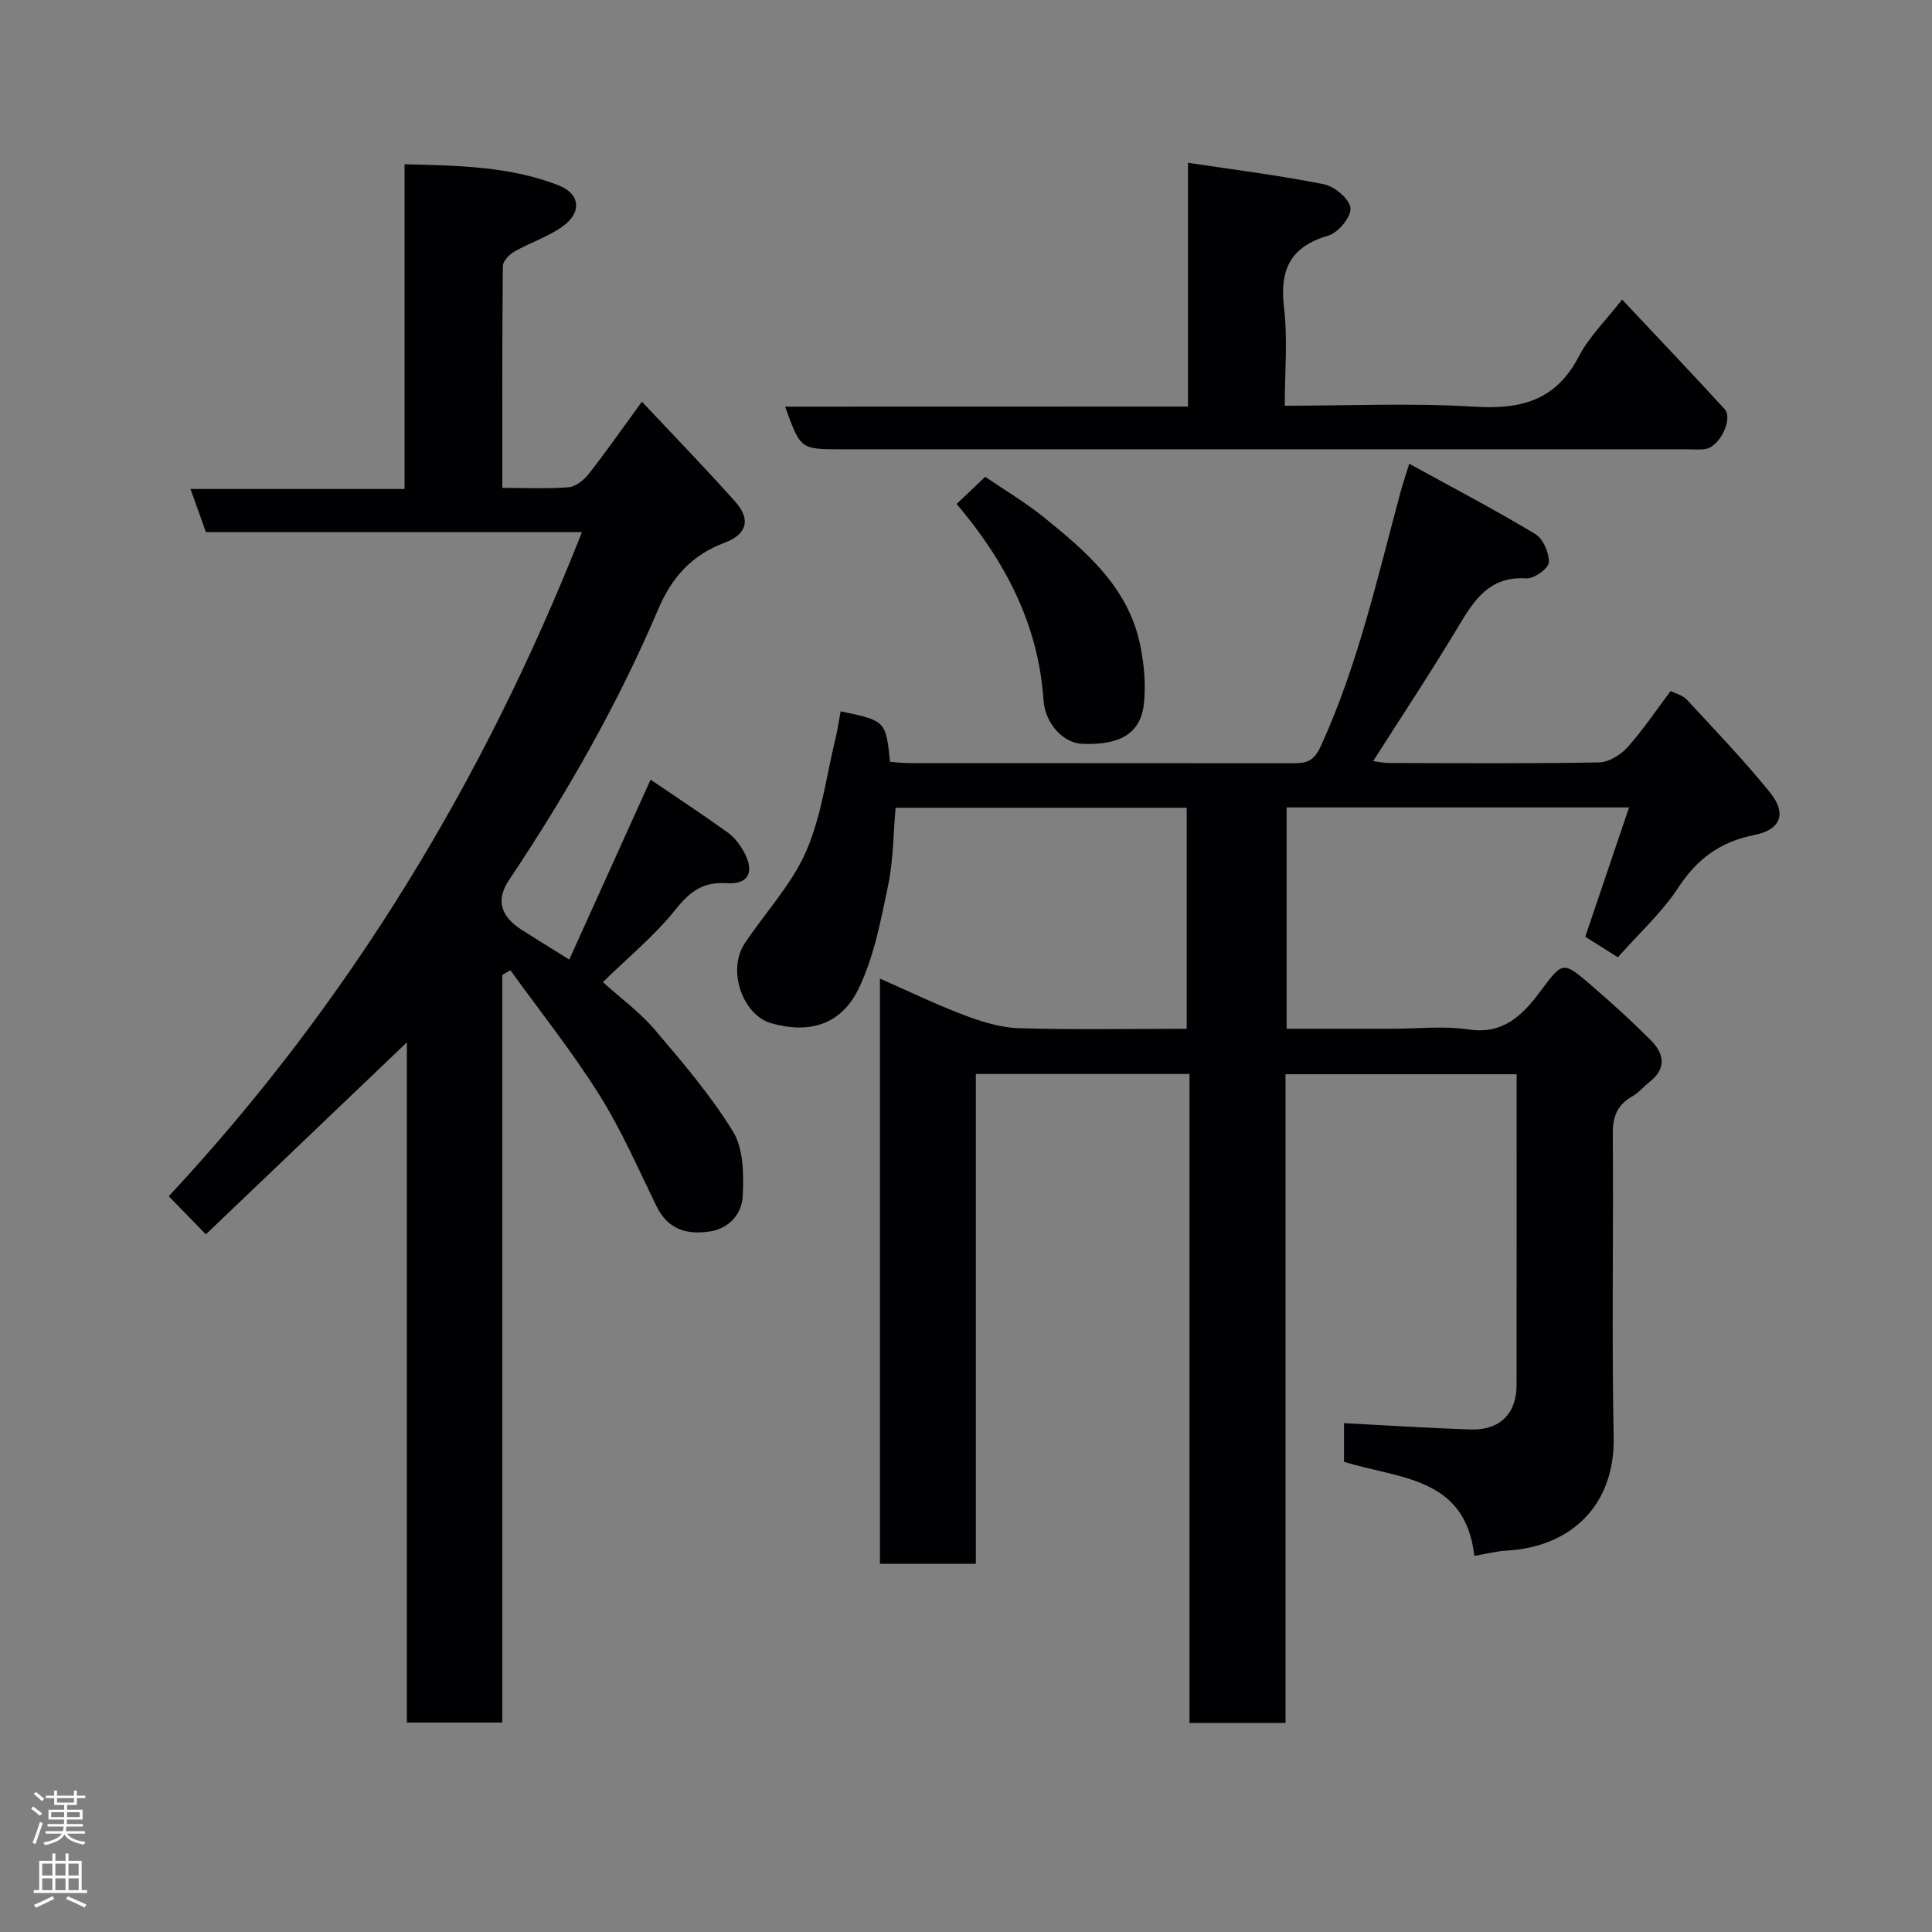 <svg enable-background="new 0 0 400 400" viewBox="0 0 400 400" xmlns="http://www.w3.org/2000/svg"><rect x="0" y="0" width="400" height="400" fill="#808080" stroke="none"/><g fill="#010103"><path d="m182.18 323.76c0-40.32 0-80.27 0-121.15 6.1 2.68 11.73 5.41 17.56 7.61 3.6 1.35 7.48 2.55 11.27 2.66 11.45.34 22.93.12 34.69.12 0-15.42 0-30.47 0-45.76-20.12 0-40.05 0-60.28 0-.47 5.35-.45 10.81-1.54 16.04-1.5 7.23-2.91 14.74-6.06 21.31-3.65 7.61-10.24 9.49-18.12 7.27-5.94-1.68-9.18-10.95-5.56-16.46 4.21-6.39 9.7-12.17 12.72-19.05 3.21-7.3 4.2-15.58 6.12-23.45.45-1.85.71-3.74 1.06-5.63 9.34 1.96 9.34 1.96 10.24 10.46 1.25.09 2.55.25 3.85.26 26.49.02 52.99 0 79.48.03 2.77 0 4.37-.27 5.86-3.56 7.7-16.87 11.7-34.82 16.49-52.56.42-1.57.95-3.11 1.81-5.89 8.9 4.9 17.63 9.47 26.07 14.54 1.64.98 2.93 3.93 2.83 5.9-.06 1.23-3.07 3.4-4.64 3.3-7.55-.5-10.73 4.33-14.02 9.83-5.6 9.36-11.64 18.46-17.71 28 .93.12 2.11.39 3.29.39 14.5.03 28.99.14 43.49-.12 2.01-.04 4.45-1.56 5.87-3.13 3.16-3.51 5.8-7.48 8.94-11.65.95.49 2.48.85 3.37 1.81 5.83 6.29 11.77 12.5 17.17 19.15 3.53 4.36 2.34 7.75-3.22 8.85-7.01 1.4-11.79 4.87-15.71 10.85-3.38 5.17-8.11 9.46-12.54 14.47-2.36-1.49-4.77-3.01-6.75-4.26 3.14-9.26 6.05-17.84 9.07-26.77-23.92 0-47.22 0-70.9 0v45.82h21.73c5.33 0 10.76-.63 15.97.15 7.22 1.08 11.18-3.03 14.79-7.84 4.69-6.25 4.61-6.44 10.62-1.27 4.2 3.61 8.29 7.35 12.21 11.25 2.87 2.85 3.43 5.95-.27 8.8-1.17.9-2.13 2.15-3.4 2.86-3.09 1.72-4.15 4.11-4.12 7.69.16 20.99-.23 41.99.18 62.98.27 13.98-8.79 22.71-22.23 23.43-2.07.11-4.12.67-6.62 1.09-1.83-16.52-15.81-15.95-26.98-19.49 0-2.83 0-5.59 0-7.99 8.93.46 17.6 1.03 26.28 1.31 5.99.19 9.44-3.31 9.45-9.17.02-21.32.01-42.65.01-64.38-15.87 0-31.59 0-47.85 0v134.3c-6.8 0-13.07 0-19.88 0 0-44.57 0-89.28 0-134.35-14.92 0-29.3 0-44.23 0v101.4c-6.79 0-13.06 0-19.86 0z"/><path d="m103.99 201.86v154.77c-6.59 0-12.97 0-19.75 0 0-47.9 0-95.82 0-140.82-13.06 12.47-27.41 26.18-41.62 39.75-3.09-3.18-5.26-5.41-7.68-7.89 37.31-40.05 65.3-86.14 85.55-137.51-26.06 0-51.94 0-77.86 0-1.09-3.04-2.06-5.76-3.19-8.92h44.32c0-22.46 0-44.51 0-67.23 11.17.26 21.76.44 31.82 4.33 4.58 1.77 4.96 5.68.84 8.59-3 2.12-6.66 3.3-9.89 5.14-1.07.61-2.41 1.97-2.42 3.01-.16 15.12-.11 30.25-.11 45.93 4.84 0 9.3.23 13.72-.13 1.48-.12 3.18-1.49 4.18-2.77 3.53-4.49 6.79-9.18 11-14.95 6.65 7.09 13.14 13.77 19.33 20.71 3.23 3.62 2.49 6.73-2.2 8.49-6.83 2.56-10.92 7.14-13.76 13.8-8.4 19.72-19 38.28-30.91 56.09-2.72 4.06-1.72 7.48 2.66 10.27 3.01 1.91 6.04 3.78 9.84 6.15 5.74-12.7 11.28-24.94 16.84-37.25 5.24 3.56 10.69 7.15 15.99 10.96 1.41 1.01 2.58 2.58 3.41 4.13 2.15 4.05.86 6.64-3.63 6.35-4.91-.31-7.6 1.68-10.58 5.42-4.33 5.43-9.83 9.92-15.07 15.06 3.8 3.43 7.71 6.27 10.74 9.84 5.76 6.78 11.62 13.61 16.23 21.15 2.17 3.56 2.19 8.87 1.98 13.32-.17 3.56-2.67 6.66-6.75 7.3-4.79.75-8.74-.38-11.1-5.22-3.79-7.77-7.26-15.77-11.84-23.06-5.61-8.93-12.22-17.22-18.41-25.79-.56.34-1.12.66-1.68.98z"/><path d="m245.96 84.17c0-17.02 0-33.3 0-50.47 9.72 1.47 19.02 2.62 28.18 4.46 2.19.44 5.29 3.07 5.46 4.93.17 1.81-2.53 5.09-4.57 5.68-7.88 2.3-10.12 7.05-9.19 14.89.78 6.53.16 13.23.16 20.34 13.41 0 26.39-.6 39.28.2 9.61.6 16.84-1.27 21.58-10.37 2.15-4.13 5.68-7.56 8.98-11.81 7.06 7.52 14.21 15.02 21.21 22.66 1.85 2.02-1.03 7.86-3.98 8.29-1.31.19-2.66.05-3.99.05-58.3 0-116.6 0-174.89 0-8.46 0-8.46 0-11.64-8.83 27.66-.02 55.18-.02 83.41-.02z"/><path d="m198.06 104.34c1.78-1.69 3.58-3.4 5.92-5.62 3.97 2.71 8.27 5.26 12.12 8.36 8.81 7.11 17.47 14.52 19.94 26.36.83 3.96 1.22 8.2.8 12.2-.65 6.21-4.92 8.69-12.78 8.36-3.95-.17-7.69-4.18-8.02-9.09-1.06-15.63-7.9-28.67-17.98-40.57z"/></g><path d="m6.44 374.46.42-.45c.65.47 1.27.95 1.85 1.44l-.45.49c-.65-.56-1.25-1.06-1.82-1.48m.93 7.33-.63-.26c.55-1.36 1.05-2.8 1.52-4.33.19.1.38.19.59.27-.46 1.29-.95 2.73-1.48 4.32m-.38-10.38.44-.42c.43.34 1.01.82 1.74 1.44l-.49.49c-.53-.51-1.09-1.01-1.69-1.51m2.5.35h1.72v-1.04h.59v1.04h3.52v-1.04h.59v1.04h1.75v.53h-1.75v1.42h-2.03v.97h3.22v2.03h-3.24c0 .35-.01.66-.03.93h3.32v.53h-3.37c-.03.27-.08.58-.15.94h3.96v.53h-3.71c.67.92 1.93 1.48 3.79 1.68-.13.24-.23.44-.29.59-2.13-.38-3.48-1.08-4.04-2.12-.43.97-1.77 1.72-4.03 2.23-.09-.19-.2-.37-.33-.55 2.1-.42 3.37-1.03 3.81-1.83h-3.36v-.53h3.58c.08-.29.13-.61.16-.94h-3.33v-.53h3.39c.02-.27.04-.58.04-.93h-3.23v-2.03h3.25v-.97h-2.07v-1.42h-1.73zm1.12 3.44v1h2.65c.01-.3.02-.44.01-.4v-.25-.35zm1.19-2h3.52v-.91h-3.52zm4.71 2h-2.63v.59c0 .16-.01.28-.01.4h2.64z" fill="#fcfafa"/><path d="m13.56 383.74h.63v1.52h2.72v6.07h1.13v.6h-11.06v-.6h1.13v-6.07h2.73v-1.52h.63v1.52h2.1v-1.52zm-2.69 8.83.38.56c-1.24.63-2.53 1.25-3.85 1.85-.1-.21-.21-.42-.34-.63 1.36-.55 2.63-1.15 3.81-1.78m-2.13-4.27h2.1v-2.45h-2.1zm0 3.04h2.1v-2.46h-2.1zm2.72-3.04h2.1v-2.45h-2.1zm0 3.04h2.1v-2.46h-2.1zm6.07 3.6c-1.41-.71-2.7-1.3-3.86-1.78l.35-.56c1.45.62 2.75 1.19 3.88 1.72zm-1.25-9.09h-2.1v2.45h2.1zm-2.09 5.49h2.1v-2.46h-2.1z" fill="#fcfafa"/></svg>